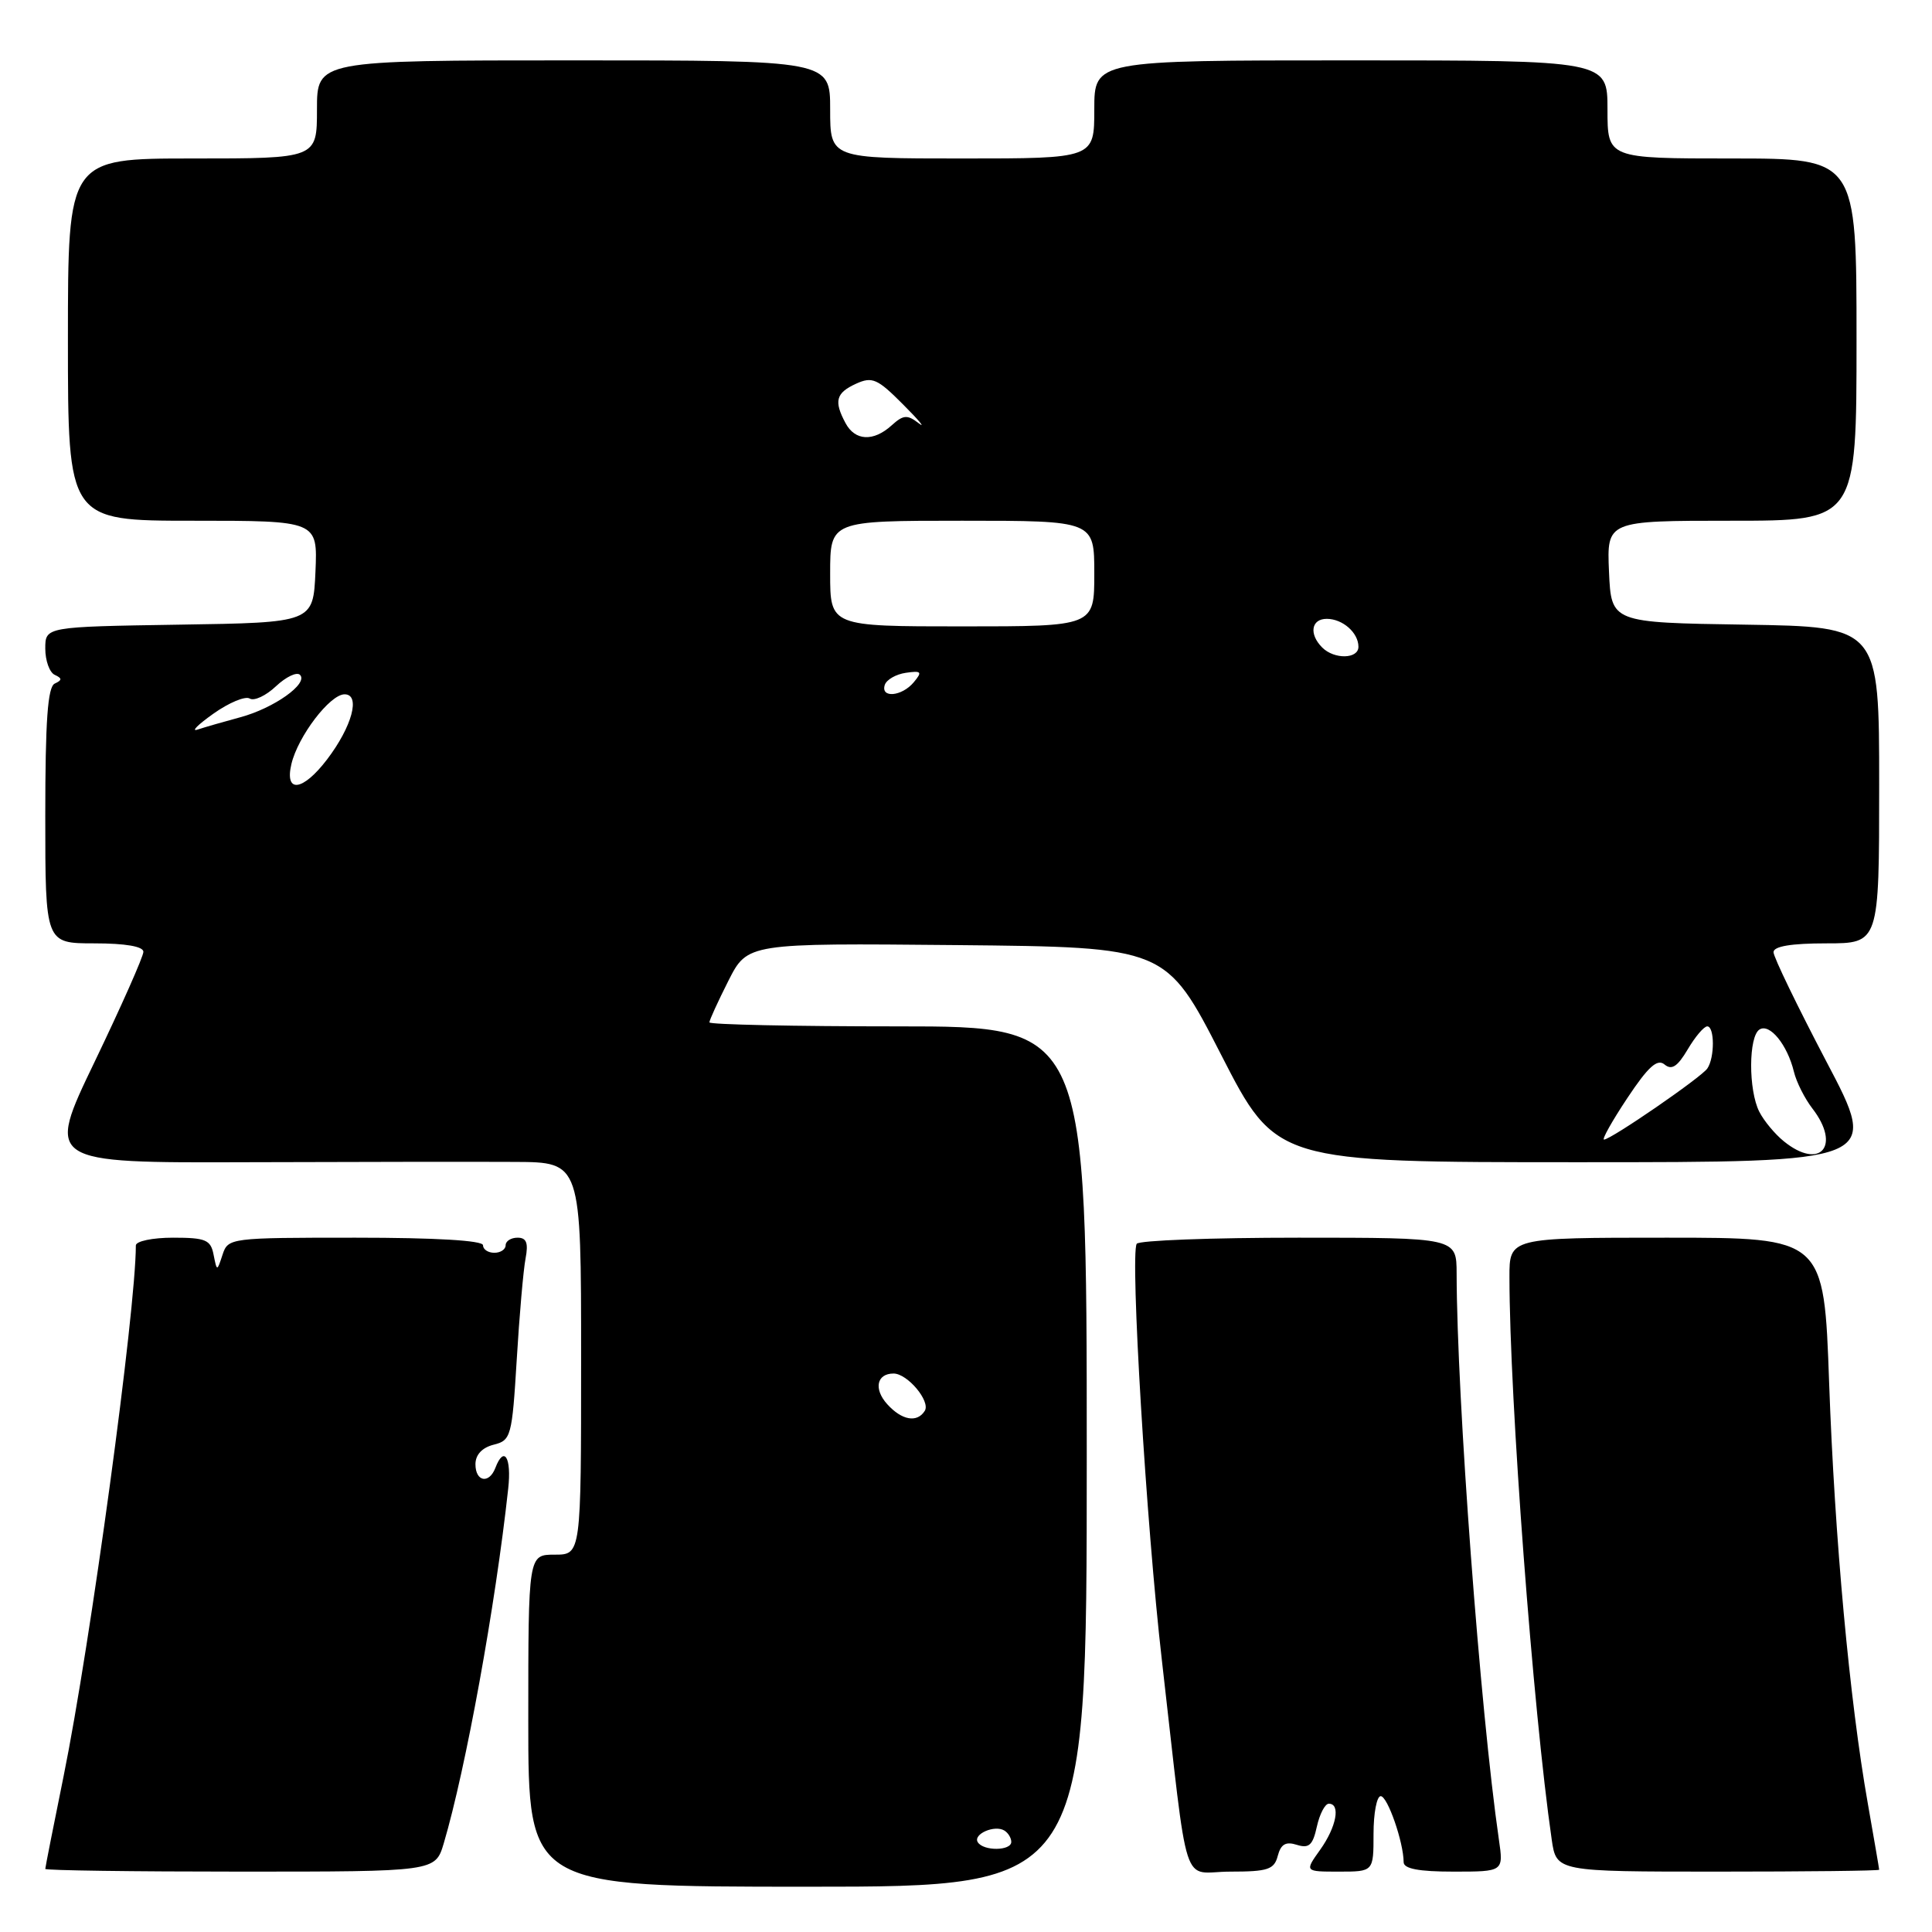 <?xml version="1.0" encoding="UTF-8" standalone="no"?>
<!DOCTYPE svg PUBLIC "-//W3C//DTD SVG 1.1//EN" "http://www.w3.org/Graphics/SVG/1.1/DTD/svg11.dtd" >
<svg xmlns="http://www.w3.org/2000/svg" xmlns:xlink="http://www.w3.org/1999/xlink" version="1.1" viewBox="0 0 256 256">
 <g >
 <path fill="currentColor"
d=" M 144.00 193.00 C 144.00 136.00 144.00 136.00 119.00 136.00 C 105.25 136.00 94.00 135.76 94.00 135.47 C 94.00 135.17 95.14 132.69 96.52 129.95 C 99.05 124.97 99.05 124.97 126.77 125.23 C 154.50 125.50 154.50 125.50 161.80 139.75 C 169.10 154.00 169.10 154.00 209.07 154.00 C 249.03 154.00 249.03 154.00 242.01 140.67 C 238.16 133.33 235.00 126.81 235.00 126.17 C 235.00 125.39 237.34 125.00 242.00 125.00 C 249.00 125.00 249.00 125.00 249.00 104.02 C 249.00 83.05 249.00 83.05 231.25 82.77 C 213.50 82.50 213.50 82.50 213.20 75.75 C 212.91 69.00 212.91 69.00 229.45 69.00 C 246.00 69.00 246.00 69.00 246.00 45.00 C 246.00 21.00 246.00 21.00 229.50 21.00 C 213.00 21.00 213.00 21.00 213.00 14.50 C 213.00 8.00 213.00 8.00 179.00 8.00 C 145.00 8.00 145.00 8.00 145.00 14.50 C 145.00 21.00 145.00 21.00 127.50 21.00 C 110.00 21.00 110.00 21.00 110.00 14.50 C 110.00 8.00 110.00 8.00 76.00 8.00 C 42.00 8.00 42.00 8.00 42.00 14.50 C 42.00 21.00 42.00 21.00 25.50 21.00 C 9.00 21.00 9.00 21.00 9.00 45.00 C 9.00 69.00 9.00 69.00 25.55 69.00 C 42.09 69.00 42.09 69.00 41.80 75.75 C 41.50 82.50 41.50 82.50 23.75 82.77 C 6.00 83.05 6.00 83.05 6.00 85.94 C 6.00 87.53 6.56 89.10 7.25 89.42 C 8.25 89.88 8.25 90.12 7.25 90.58 C 6.32 91.02 6.00 95.53 6.00 108.08 C 6.00 125.00 6.00 125.00 12.50 125.00 C 16.64 125.00 19.00 125.41 19.00 126.12 C 19.00 126.74 16.10 133.28 12.55 140.67 C 6.09 154.09 6.09 154.09 32.80 154.00 C 47.48 153.95 63.44 153.93 68.25 153.96 C 77.00 154.00 77.00 154.00 77.00 180.00 C 77.00 206.00 77.00 206.00 73.50 206.00 C 70.00 206.00 70.00 206.00 70.00 228.00 C 70.00 250.00 70.00 250.00 107.00 250.00 C 144.00 250.00 144.00 250.00 144.00 193.00 Z  M 58.80 244.25 C 61.71 234.42 65.65 212.78 67.34 197.25 C 67.80 193.11 66.79 191.49 65.64 194.50 C 64.81 196.67 63.00 196.34 63.00 194.02 C 63.00 192.76 63.88 191.82 65.41 191.43 C 67.71 190.86 67.85 190.36 68.47 180.16 C 68.82 174.30 69.35 168.26 69.64 166.75 C 70.03 164.69 69.76 164.00 68.58 164.00 C 67.71 164.00 67.00 164.45 67.00 165.00 C 67.00 165.55 66.33 166.00 65.50 166.00 C 64.67 166.00 64.00 165.55 64.00 165.00 C 64.00 164.37 57.71 164.00 47.12 164.00 C 30.49 164.00 30.22 164.03 29.49 166.25 C 28.75 168.50 28.75 168.50 28.30 166.25 C 27.92 164.28 27.25 164.00 22.93 164.00 C 20.22 164.00 18.00 164.46 18.00 165.03 C 18.00 173.64 11.98 217.87 8.42 235.39 C 7.09 241.93 6.00 247.44 6.00 247.64 C 6.00 247.84 17.63 248.00 31.84 248.00 C 57.68 248.00 57.68 248.00 58.80 244.25 Z  M 169.31 245.91 C 169.72 244.36 170.37 243.98 171.84 244.45 C 173.45 244.96 173.95 244.50 174.49 242.04 C 174.86 240.37 175.57 239.00 176.08 239.00 C 177.66 239.00 177.09 242.07 174.93 245.10 C 172.86 248.00 172.86 248.00 177.43 248.00 C 182.00 248.00 182.00 248.00 182.00 243.00 C 182.00 240.25 182.43 238.00 182.95 238.00 C 183.86 238.00 185.98 244.11 185.99 246.75 C 186.00 247.62 187.99 248.00 192.61 248.00 C 199.23 248.00 199.23 248.00 198.61 243.75 C 196.14 226.72 193.04 185.26 193.01 168.75 C 193.00 164.00 193.00 164.00 172.06 164.00 C 160.54 164.00 150.89 164.36 150.62 164.81 C 149.73 166.25 151.89 202.11 153.96 220.04 C 157.59 251.60 156.42 248.00 163.02 248.00 C 168.01 248.00 168.84 247.72 169.31 245.91 Z  M 249.00 247.75 C 249.00 247.61 248.32 243.68 247.50 239.00 C 245.07 225.27 243.11 203.89 242.37 183.25 C 241.69 164.00 241.69 164.00 220.84 164.00 C 200.00 164.00 200.00 164.00 200.01 169.25 C 200.02 185.30 203.14 226.70 205.61 243.75 C 206.23 248.00 206.23 248.00 227.61 248.00 C 239.38 248.00 249.00 247.89 249.00 247.75 Z  M 129.56 244.10 C 128.90 243.03 131.80 241.76 133.09 242.56 C 133.59 242.87 134.00 243.54 134.00 244.06 C 134.00 245.26 130.30 245.30 129.56 244.10 Z  M 117.56 186.06 C 115.74 184.05 116.17 182.00 118.40 182.00 C 120.24 182.00 123.32 185.67 122.54 186.94 C 121.53 188.56 119.50 188.21 117.56 186.06 Z  M 236.37 151.23 C 235.19 150.28 233.73 148.52 233.12 147.32 C 231.66 144.46 231.68 137.32 233.15 136.41 C 234.50 135.57 236.83 138.43 237.70 142.00 C 238.03 143.38 239.14 145.57 240.15 146.88 C 244.00 151.86 241.16 155.11 236.37 151.23 Z  M 215.63 145.50 C 218.40 141.33 219.60 140.25 220.56 141.05 C 221.51 141.84 222.28 141.33 223.63 139.05 C 224.62 137.37 225.78 136.00 226.22 136.00 C 227.20 136.00 227.22 140.14 226.23 141.58 C 225.43 142.76 213.45 151.00 212.54 151.00 C 212.23 151.00 213.62 148.52 215.63 145.50 Z  M 38.61 101.25 C 39.48 97.56 43.72 92.00 45.66 92.00 C 47.81 92.00 46.66 96.27 43.33 100.64 C 40.12 104.85 37.69 105.16 38.61 101.25 Z  M 28.27 94.57 C 30.34 93.10 32.51 92.20 33.09 92.56 C 33.67 92.92 35.24 92.19 36.57 90.93 C 37.90 89.68 39.33 89.00 39.75 89.42 C 40.90 90.57 36.30 93.84 31.84 95.04 C 29.66 95.63 27.12 96.36 26.19 96.67 C 25.26 96.98 26.20 96.04 28.27 94.57 Z  M 117.24 90.75 C 117.47 90.06 118.72 89.34 120.03 89.15 C 122.10 88.85 122.24 89.01 121.08 90.40 C 119.51 92.29 116.65 92.55 117.24 90.75 Z  M 175.20 85.80 C 173.42 84.02 173.74 82.00 175.80 82.00 C 177.91 82.00 180.00 83.84 180.00 85.70 C 180.00 87.33 176.80 87.40 175.20 85.80 Z  M 110.00 76.00 C 110.00 69.00 110.00 69.00 127.50 69.00 C 145.00 69.00 145.00 69.00 145.00 76.00 C 145.00 83.00 145.00 83.00 127.50 83.00 C 110.00 83.00 110.00 83.00 110.00 76.00 Z  M 112.04 56.07 C 110.47 53.15 110.76 52.07 113.42 50.85 C 115.58 49.87 116.26 50.17 119.67 53.60 C 121.78 55.71 122.70 56.83 121.73 56.08 C 120.22 54.92 119.70 54.96 118.15 56.36 C 115.74 58.55 113.30 58.43 112.04 56.07 Z "/>
</g>
</svg>